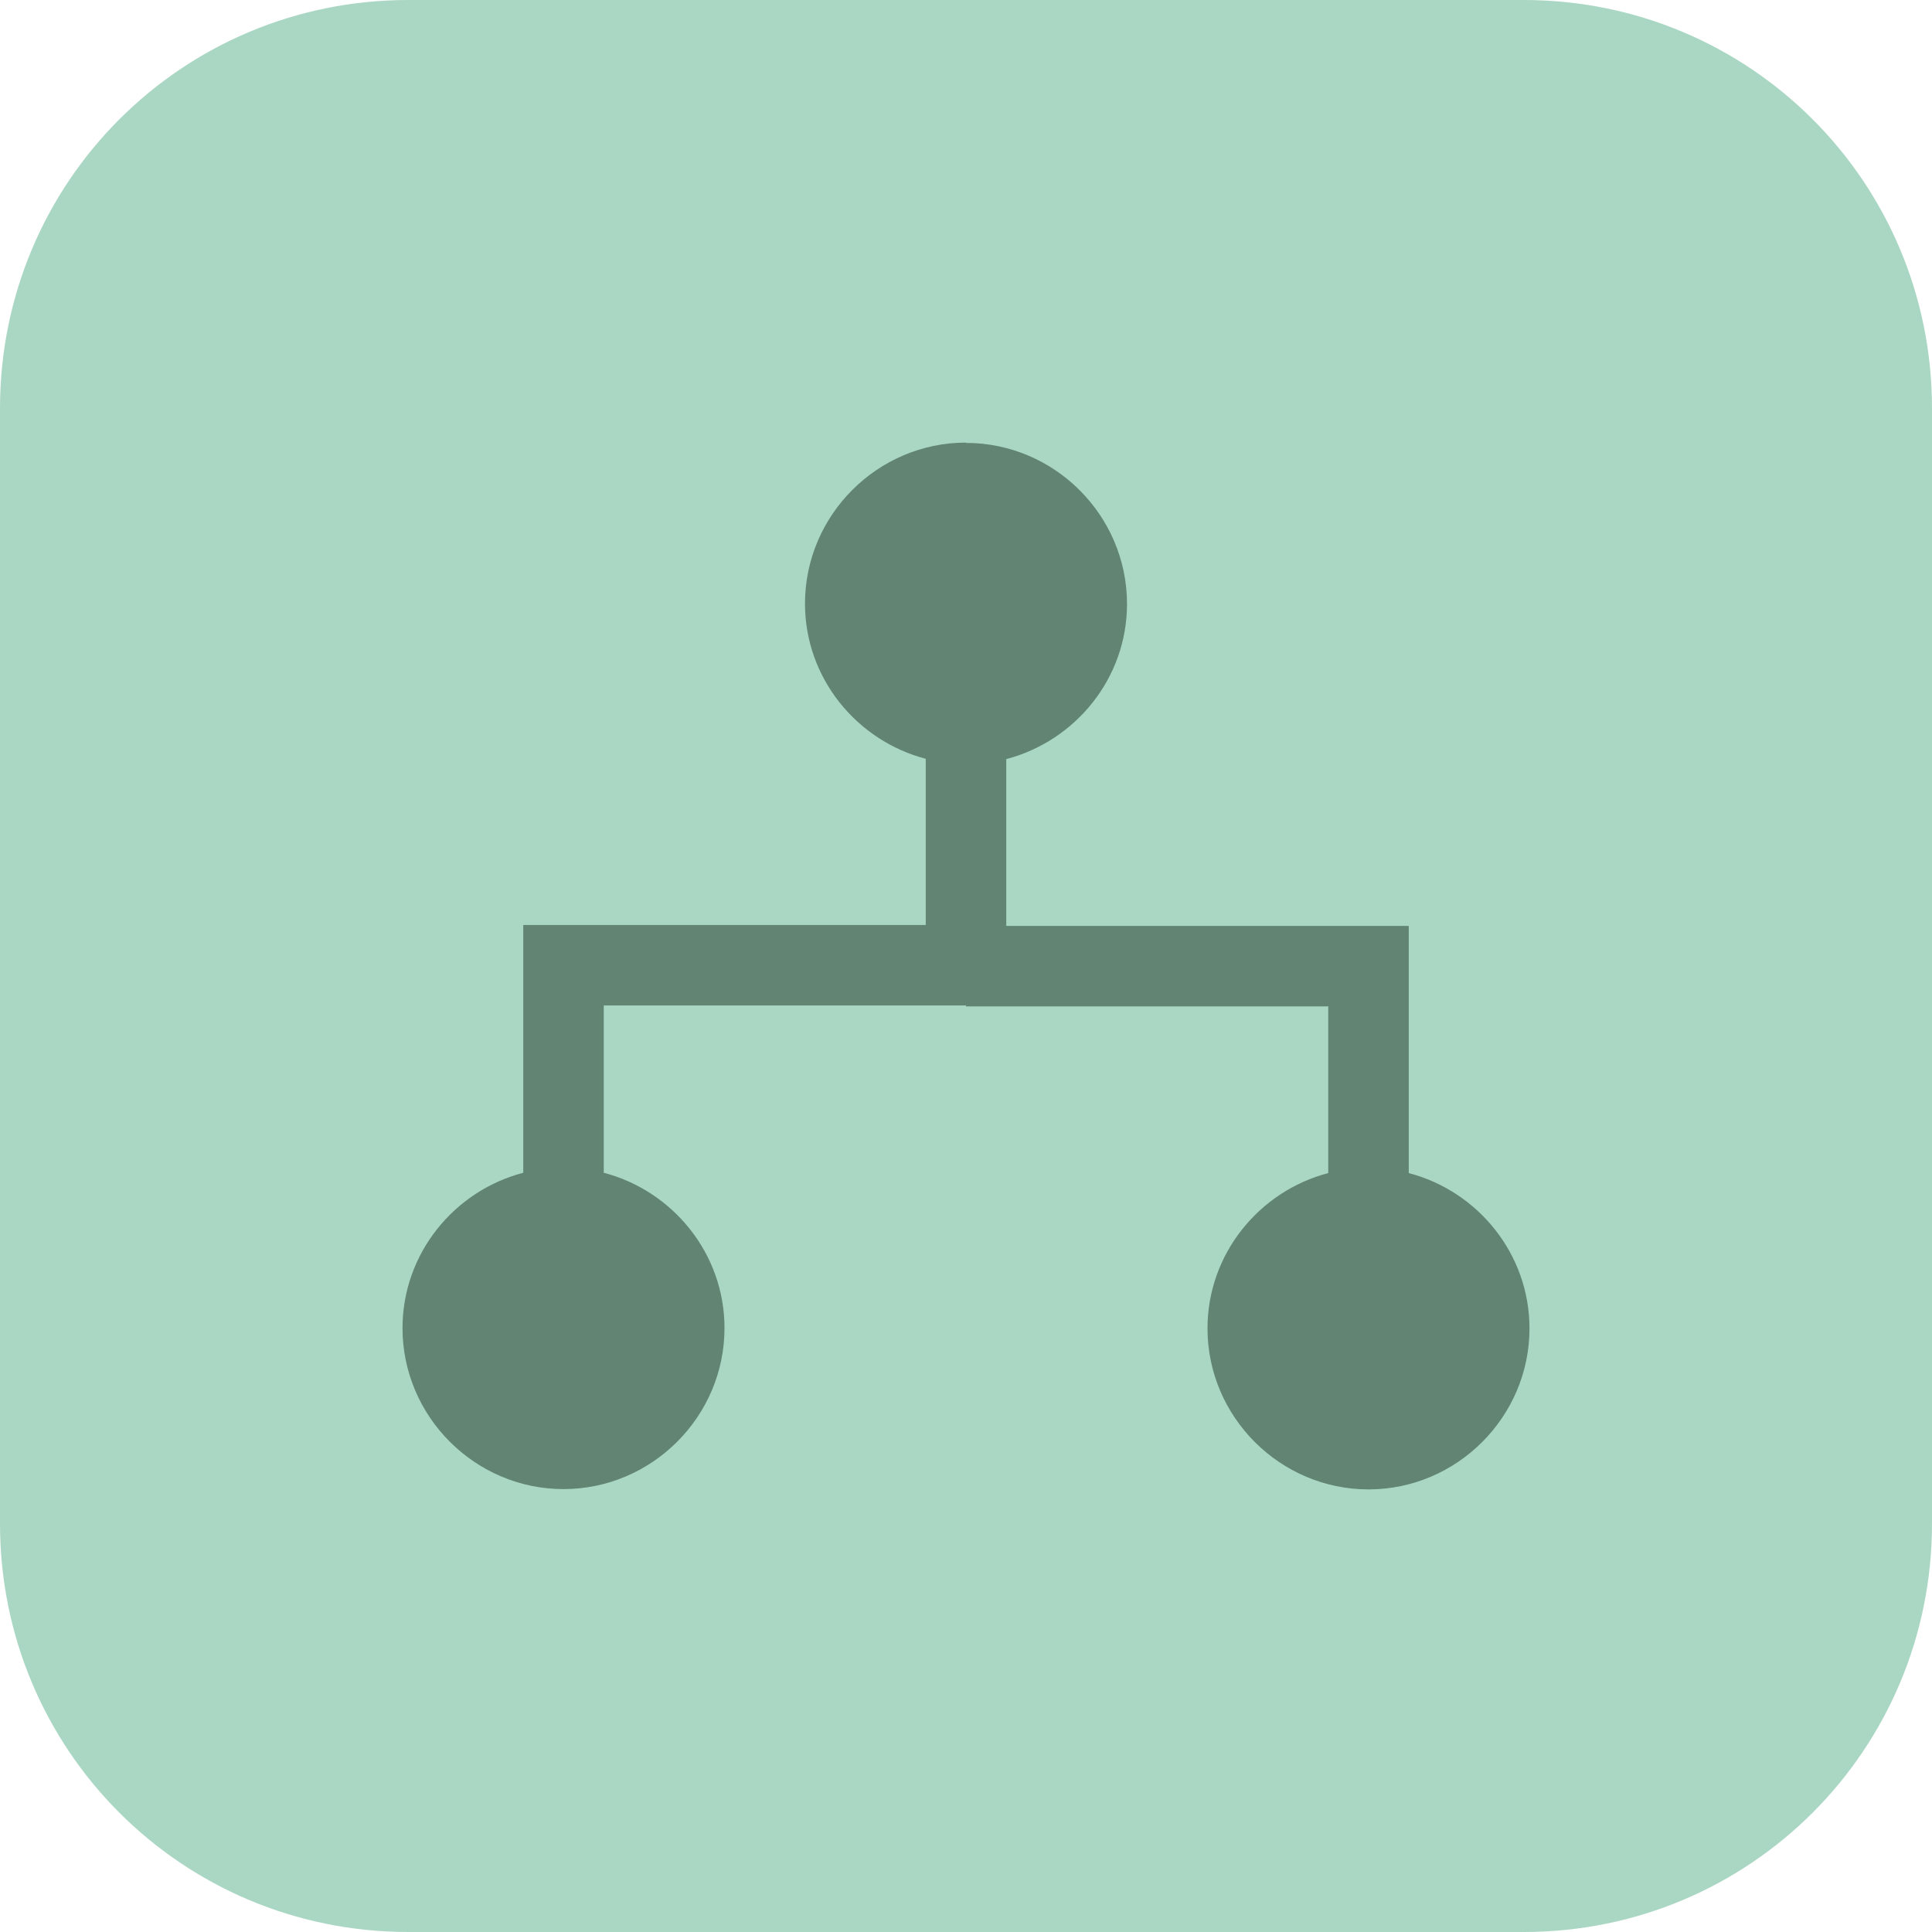 <svg width="56" height="56" viewBox="0 0 56 56" fill="none" xmlns="http://www.w3.org/2000/svg">
<rect x="4.213" y="1.119" width="50.187" height="51.147" rx="20" transform="rotate(-0.06 4.213 1.119)" fill="#618473"/>
<path d="M11.835 0C5.279 0 0 5.279 0 11.835V44.165C0 50.721 5.279 56 11.835 56H44.165C50.721 56 56 50.721 56 44.165V11.835C56 5.279 50.721 0 44.165 0H11.835ZM28 12.829V12.838C30.564 12.838 32.667 14.941 32.667 17.505C32.667 19.664 31.169 21.478 29.167 22.003V26.838H40.833V34.002C42.836 34.526 44.333 36.346 44.333 38.505C44.333 41.068 42.23 43.171 39.667 43.171C37.103 43.171 35 41.068 35 38.505C35 36.346 36.498 34.526 38.5 34.002V29.171H28V29.144H17.5V33.993C19.502 34.517 21 36.336 21 38.495C21 41.059 18.897 43.162 16.333 43.162C13.77 43.162 11.667 41.059 11.667 38.495C11.667 36.336 13.164 34.517 15.167 33.993V26.811H26.833V21.994C24.831 21.469 23.333 19.655 23.333 17.495C23.333 14.932 25.436 12.829 28 12.829Z" fill="#AAD7C3"/>
</svg>
